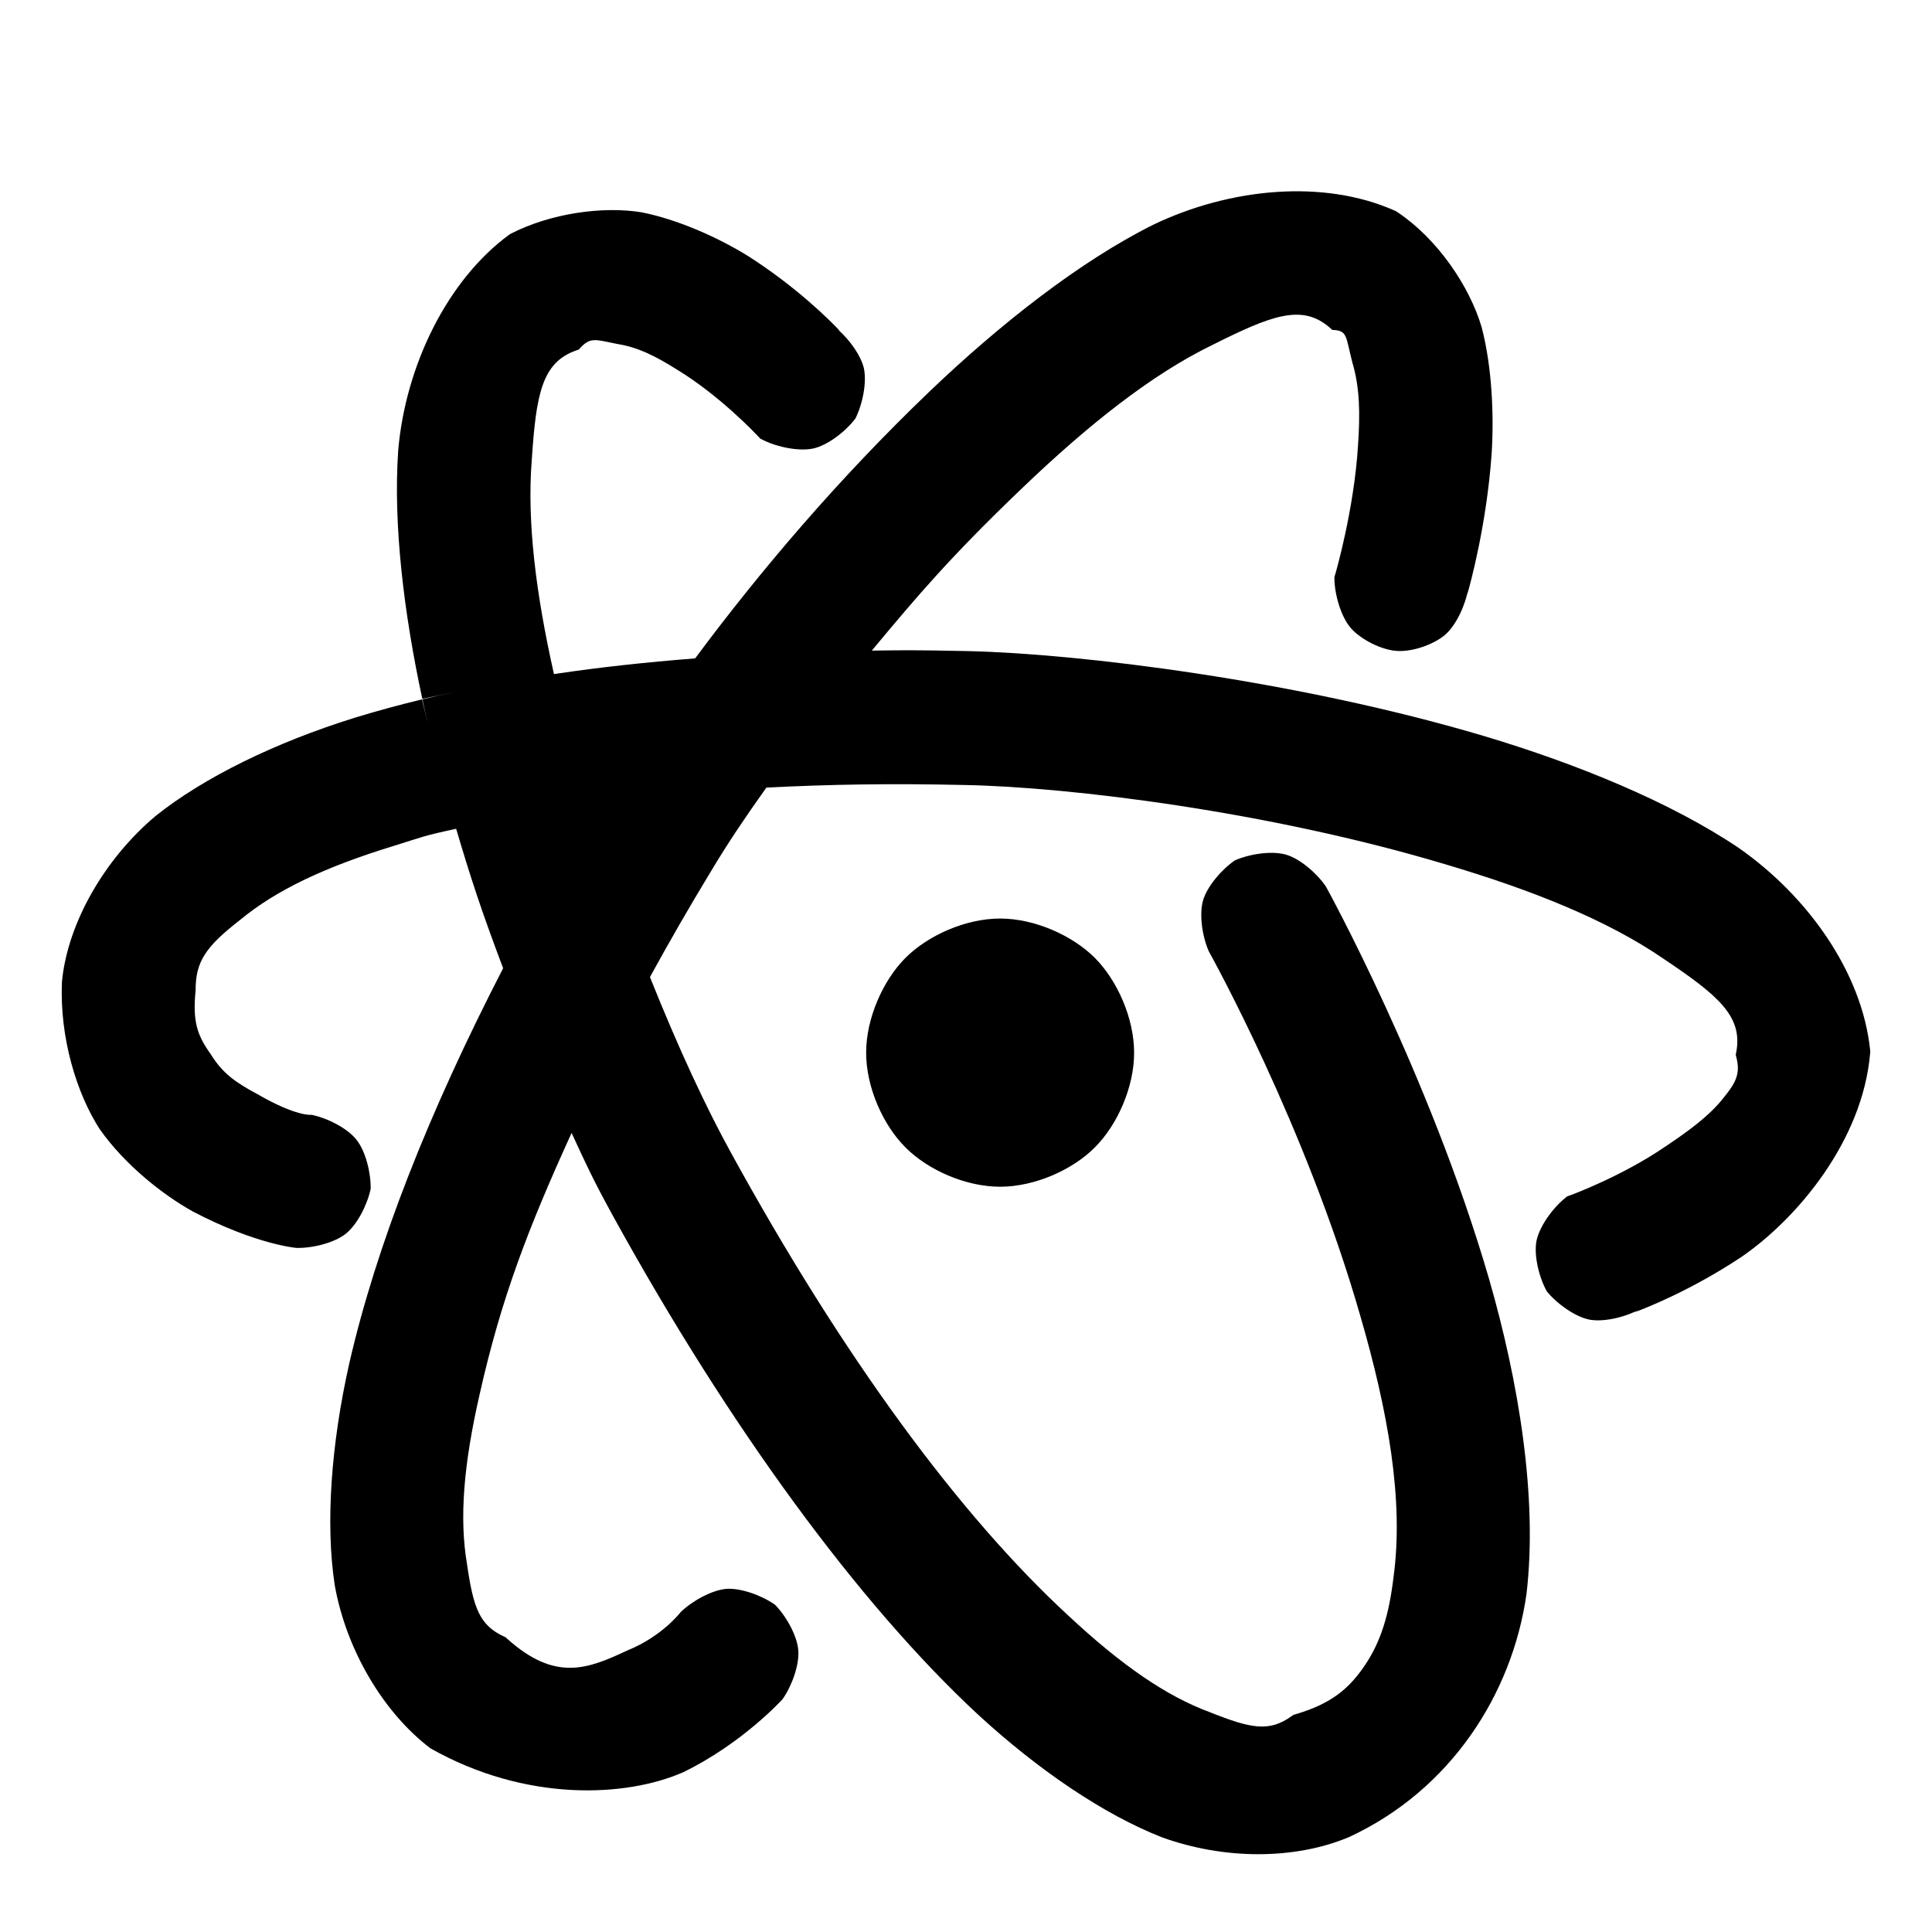 <svg height="48" width="48" xmlns="http://www.w3.org/2000/svg">
  <defs>
    <style type="text/css" id="current-color-scheme">.ColorScheme-Highlight { color:#000000; }</style>
  </defs><path class="ColorScheme-Highlight" fill="currentColor" d="m28.177 26.155c0 .858-.419 1.798-.977 2.353-.554.558-1.493.976-2.352.976s-1.797-.418-2.351-.976c-.558-.555-.978-1.495-.978-2.353 0-.859.42-1.796.974-2.354.558-.559 1.495-.98 2.355-.98s1.798.421 2.356.98c.554.558.973 1.495.973 2.354zm5.008-11.926s.457-1.575.554-3.155c.056-.798.044-1.45-.139-2.064-.164-.633-.121-.786-.449-.811l-.051-.002-.07-.063c-.685-.589-1.44-.3-2.904.434-1.517.736-3.092 1.989-4.743 3.571-1.767 1.692-2.583 2.655-3.723 4.025.778-.009.946-.018 2.375.012 2.793.062 8.183.728 12.826 2.108 2.33.696 4.651 1.649 6.334 2.78 1.737 1.213 3.068 3.11 3.267 5.017l.005.051-.005.048c-.189 2.156-1.799 4.089-3.2 5.051-1.255.832-2.386 1.275-2.661 1.375l.137-.078c-.35.195-.892.325-1.248.258-.353-.069-.808-.393-1.06-.703-.196-.353-.324-.893-.257-1.249.068-.353.394-.809.704-1.062l.055-.047.117-.042s1.263-.464 2.348-1.212c.579-.388 1.048-.737 1.382-1.144.32-.392.471-.614.363-1.049l-.018-.073.013-.067c.167-.894-.457-1.413-1.813-2.322-1.386-.952-3.238-1.697-5.415-2.343-4.374-1.311-9.322-1.92-11.944-1.97-1.873-.042-3.366-.015-4.925.065-.545.766-.95 1.37-1.342 2.022-.624 1.03-1.067 1.805-1.55 2.685.715 1.787 1.393 3.237 2.006 4.352 2.778 5.065 5.671 9.01 8.4 11.523 1.325 1.234 2.425 1.99 3.507 2.39 1.013.404 1.468.497 2.021.102l.051-.035.097-.03c.845-.255 1.29-.623 1.68-1.204.397-.585.6-1.256.711-2.186.262-1.905-.136-4.123-.823-6.489-1.356-4.733-3.722-8.984-3.765-9.061-.163-.367-.243-.917-.144-1.265.099-.346.461-.771.791-.996.368-.163.919-.243 1.266-.144.348.1.771.461.996.794 0 0 2.575 4.664 4.053 9.749.734 2.543 1.215 5.44.929 7.834-.353 2.472-1.876 4.863-4.416 6.036-1.356.567-3.105.557-4.635.004-1.433-.56-3.065-1.661-4.58-3.056-2.95-2.741-6.162-7.117-9.053-12.364-.514-.937-.667-1.277-1.039-2.082-1.083 2.374-1.748 4.11-2.281 6.478-.405 1.766-.51 3.094-.318 4.232.158 1.081.304 1.521.924 1.804l.036.016.035.034c1.204 1.08 2.004.755 2.994.292.87-.354 1.316-.947 1.316-.947.287-.28.776-.55 1.136-.581.357-.027.882.162 1.21.393.282.285.552.773.58 1.133.03.358-.159.887-.39 1.214 0 0-.99 1.097-2.468 1.815-1.416.623-3.907.75-6.282-.594-1.167-.886-2.091-2.444-2.377-4.054-.232-1.519-.092-3.485.358-5.494.67-2.93 1.977-6.248 3.826-9.832-.543-1.439-.806-2.244-1.167-3.465-.83.177-.831.202-1.548.424-1.731.531-2.933 1.105-3.821 1.841-.846.657-1.107 1.031-1.104 1.745-.079.793.042 1.122.382 1.6.288.465.613.693 1.145.978.99.574 1.355.518 1.355.518.394.081.89.334 1.112.617.229.283.362.822.355 1.222-.082.395-.335.891-.618 1.116-.284.226-.823.361-1.226.352 0 0-.999-.081-2.57-.903-.752-.417-1.692-1.161-2.314-2.042-.569-.876-1.004-2.266-.942-3.671.144-1.482 1.082-3.069 2.324-4.113 1.202-.962 2.974-1.826 4.937-2.439.53-.163 1.095-.318 1.684-.46l.142.59c-.046-.197-.089-.395-.132-.591.265-.066.535-.126.81-.185l-.812.173c-.462-2.147-.725-4.346-.599-6.17.18-2.11 1.226-4.252 2.778-5.377 1.006-.521 2.314-.7 3.277-.54.929.186 1.922.644 2.625 1.077 1.224.779 2.065 1.626 2.282 1.856 0 0 .001.001.001.001l.048.053s-.021-.021-.056-.06l-.002-.001c-.001-.004-.001-.004 0 0l-.007.004c.282.253.548.629.622.935.08.353-.029.899-.208 1.256-.242.322-.685.662-1.037.743-.351.08-.896-.027-1.253-.206l-.074-.037-.089-.094s-.916-.976-1.982-1.622c-.543-.34-.964-.552-1.479-.635-.54-.107-.665-.18-.924.099l-.035.039-.067.023c-.855.301-.994 1.101-1.102 2.731-.121 1.531.106 3.325.552 5.309 1.152-.172 2.271-.292 3.508-.39 1.621-2.18 3.555-4.457 5.812-6.62 1.768-1.691 3.751-3.247 5.57-4.154 1.918-.92 4.236-1.131 5.99-.354l.041.019.04.026c.978.653 1.786 1.827 2.09 2.864.257.992.307 2.194.244 3.157-.128 1.765-.533 3.223-.605 3.48l.023-.143c-.065.396-.295.894-.565 1.133-.271.237-.804.434-1.206.407-.398-.027-.901-.291-1.142-.565-.237-.271-.399-.804-.409-1.205l-.001-.065zm-12.329-6.019c.01.007.005.004 0 0z"/></svg>